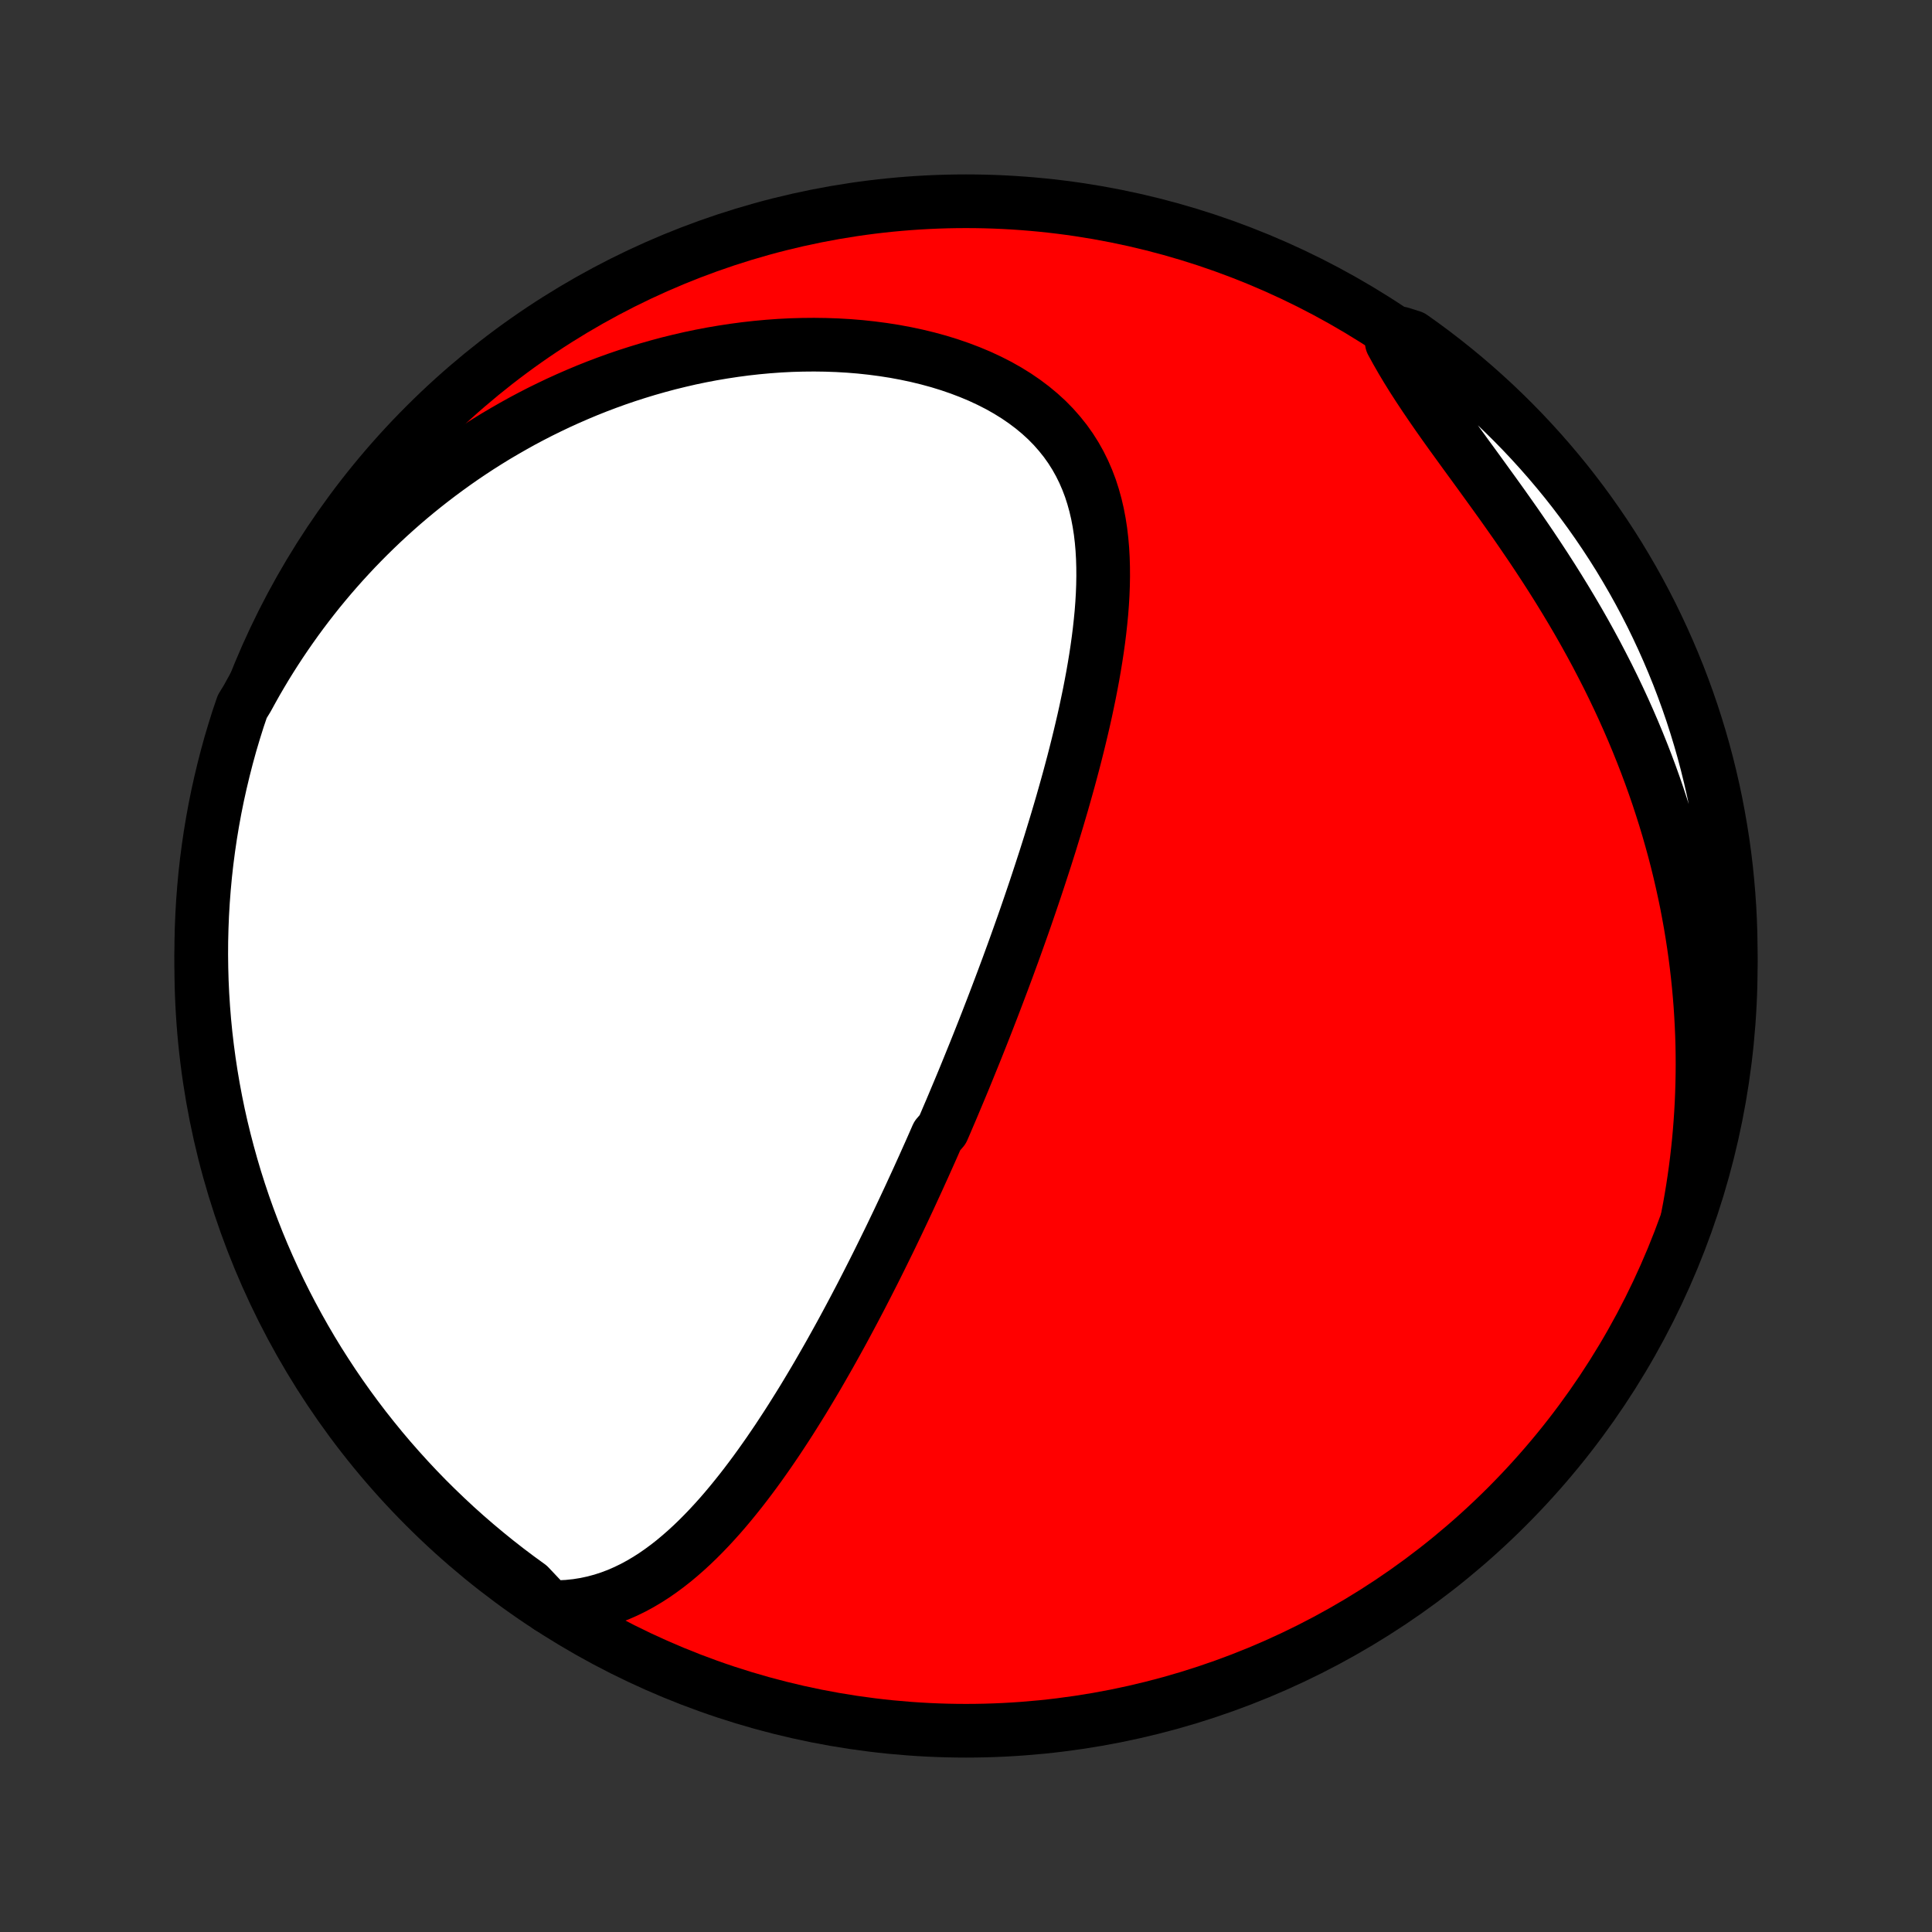 <?xml version="1.0" encoding="utf-8" standalone="no"?>
<!DOCTYPE svg PUBLIC "-//W3C//DTD SVG 1.1//EN"
  "http://www.w3.org/Graphics/SVG/1.1/DTD/svg11.dtd">
<!-- Created with matplotlib (http://matplotlib.org/) -->
<svg height="72pt" version="1.1" viewBox="0 0 72 72" width="72pt" xmlns="http://www.w3.org/2000/svg" xmlns:xlink="http://www.w3.org/1999/xlink">
 <rect x="0" y="0" width="72" height="72" fill="#333333" stroke="none"/>
 <defs>
  <style type="text/css">
*{stroke-linecap:butt;stroke-linejoin:round;}
  </style>
 </defs>
 <g id="figure_1">
  <g id="patch_1">
   <path d="
M0 72
L72 72
L72 0
L0 0
z
" style="fill:none;"/>
  </g>
  <g id="axes_1">
   <g id="PatchCollection_1">
    <defs>
     <path d="
M36 -7.5
C43.558 -7.5 50.808 -10.503 56.153 -15.848
C61.497 -21.192 64.5 -28.442 64.5 -36
C64.5 -43.558 61.497 -50.808 56.153 -56.153
C50.808 -61.497 43.558 -64.5 36 -64.5
C28.442 -64.5 21.192 -61.497 15.848 -56.153
C10.503 -50.808 7.5 -43.558 7.5 -36
C7.5 -28.442 10.503 -21.192 15.848 -15.848
C21.192 -10.503 28.442 -7.5 36 -7.5
z
" id="C0_0_a811fe30f3"/>
     <path d="
M20.463 -12.108
L20.814 -12.106
L21.157 -12.123
L21.49 -12.158
L21.815 -12.21
L22.131 -12.278
L22.439 -12.361
L22.739 -12.459
L23.03 -12.569
L23.314 -12.693
L23.59 -12.827
L23.86 -12.973
L24.122 -13.128
L24.378 -13.292
L24.627 -13.465
L24.871 -13.645
L25.109 -13.832
L25.341 -14.026
L25.569 -14.226
L25.791 -14.43
L26.009 -14.64
L26.222 -14.854
L26.431 -15.072
L26.636 -15.294
L26.837 -15.518
L27.034 -15.746
L27.227 -15.976
L27.416 -16.208
L27.603 -16.442
L27.786 -16.678
L27.966 -16.916
L28.143 -17.154
L28.317 -17.394
L28.488 -17.635
L28.657 -17.876
L28.822 -18.118
L28.986 -18.36
L29.146 -18.603
L29.305 -18.846
L29.461 -19.089
L29.614 -19.332
L29.766 -19.575
L29.916 -19.817
L30.063 -20.06
L30.208 -20.302
L30.352 -20.544
L30.494 -20.786
L30.633 -21.027
L30.771 -21.268
L30.908 -21.508
L31.042 -21.748
L31.175 -21.987
L31.307 -22.226
L31.437 -22.464
L31.565 -22.702
L31.692 -22.939
L31.818 -23.176
L31.942 -23.412
L32.066 -23.648
L32.187 -23.883
L32.308 -24.118
L32.427 -24.352
L32.546 -24.586
L32.663 -24.819
L32.779 -25.052
L32.894 -25.285
L33.008 -25.517
L33.122 -25.749
L33.234 -25.98
L33.345 -26.212
L33.456 -26.443
L33.565 -26.674
L33.674 -26.904
L33.782 -27.135
L33.89 -27.365
L33.996 -27.596
L34.102 -27.826
L34.208 -28.056
L34.312 -28.287
L34.417 -28.517
L34.52 -28.748
L34.623 -28.978
L34.726 -29.209
L34.828 -29.441
L34.929 -29.672
L35.13 -29.904
L35.231 -30.136
L35.33 -30.369
L35.43 -30.602
L35.529 -30.836
L35.627 -31.07
L35.726 -31.305
L35.824 -31.54
L35.922 -31.776
L36.019 -32.013
L36.116 -32.251
L36.213 -32.49
L36.31 -32.729
L36.407 -32.97
L36.503 -33.211
L36.599 -33.453
L36.695 -33.697
L36.791 -33.942
L36.886 -34.188
L36.982 -34.435
L37.077 -34.683
L37.172 -34.933
L37.267 -35.184
L37.362 -35.436
L37.457 -35.691
L37.552 -35.946
L37.646 -36.203
L37.741 -36.462
L37.835 -36.722
L37.929 -36.985
L38.023 -37.249
L38.117 -37.514
L38.211 -37.782
L38.304 -38.052
L38.397 -38.323
L38.49 -38.597
L38.583 -38.872
L38.675 -39.15
L38.767 -39.43
L38.859 -39.712
L38.951 -39.995
L39.042 -40.282
L39.133 -40.57
L39.222 -40.861
L39.312 -41.154
L39.401 -41.449
L39.489 -41.747
L39.577 -42.047
L39.663 -42.349
L39.749 -42.654
L39.834 -42.96
L39.917 -43.269
L40 -43.581
L40.081 -43.895
L40.16 -44.21
L40.238 -44.529
L40.314 -44.849
L40.389 -45.171
L40.461 -45.495
L40.53 -45.822
L40.598 -46.15
L40.662 -46.48
L40.724 -46.811
L40.782 -47.144
L40.837 -47.479
L40.888 -47.815
L40.935 -48.152
L40.977 -48.489
L41.014 -48.828
L41.047 -49.167
L41.073 -49.506
L41.093 -49.846
L41.106 -50.185
L41.112 -50.524
L41.11 -50.862
L41.1 -51.199
L41.081 -51.534
L41.052 -51.867
L41.013 -52.199
L40.962 -52.527
L40.9 -52.853
L40.825 -53.175
L40.737 -53.493
L40.636 -53.807
L40.519 -54.115
L40.388 -54.418
L40.241 -54.715
L40.078 -55.006
L39.899 -55.289
L39.703 -55.565
L39.49 -55.832
L39.261 -56.092
L39.016 -56.342
L38.754 -56.582
L38.476 -56.813
L38.182 -57.034
L37.875 -57.244
L37.553 -57.444
L37.218 -57.633
L36.87 -57.81
L36.512 -57.977
L36.142 -58.132
L35.763 -58.276
L35.376 -58.409
L34.98 -58.531
L34.577 -58.641
L34.169 -58.74
L33.755 -58.828
L33.336 -58.906
L32.914 -58.972
L32.489 -59.028
L32.062 -59.074
L31.633 -59.109
L31.202 -59.134
L30.772 -59.149
L30.341 -59.155
L29.911 -59.151
L29.481 -59.139
L29.053 -59.117
L28.627 -59.086
L28.203 -59.047
L27.781 -59
L27.361 -58.944
L26.945 -58.881
L26.532 -58.811
L26.122 -58.733
L25.715 -58.648
L25.313 -58.555
L24.914 -58.457
L24.519 -58.351
L24.129 -58.24
L23.742 -58.122
L23.36 -57.999
L22.982 -57.87
L22.609 -57.735
L22.24 -57.595
L21.876 -57.45
L21.516 -57.299
L21.161 -57.144
L20.811 -56.985
L20.465 -56.82
L20.123 -56.652
L19.787 -56.479
L19.454 -56.302
L19.127 -56.12
L18.804 -55.935
L18.485 -55.747
L18.171 -55.554
L17.861 -55.358
L17.556 -55.158
L17.255 -54.955
L16.959 -54.748
L16.667 -54.538
L16.379 -54.325
L16.095 -54.109
L15.816 -53.89
L15.54 -53.667
L15.269 -53.442
L15.002 -53.214
L14.739 -52.982
L14.48 -52.748
L14.225 -52.511
L13.974 -52.271
L13.726 -52.028
L13.483 -51.783
L13.243 -51.535
L13.007 -51.283
L12.775 -51.03
L12.547 -50.773
L12.322 -50.514
L12.101 -50.252
L11.883 -49.987
L11.67 -49.719
L11.46 -49.449
L11.253 -49.175
L11.05 -48.899
L10.851 -48.62
L10.655 -48.338
L10.463 -48.054
L10.274 -47.766
L10.089 -47.476
L9.907 -47.182
L9.73 -46.886
L9.555 -46.586
L9.385 -46.283
L9.217 -45.977
L9.028 -45.668
L8.872 -45.208
L8.724 -44.736
L8.583 -44.261
L8.452 -43.784
L8.329 -43.304
L8.214 -42.822
L8.107 -42.338
L8.009 -41.852
L7.92 -41.364
L7.839 -40.875
L7.767 -40.384
L7.703 -39.892
L7.648 -39.399
L7.602 -38.904
L7.564 -38.409
L7.535 -37.913
L7.515 -37.417
L7.503 -36.92
L7.5 -36.422
L7.506 -35.925
L7.52 -35.428
L7.543 -34.931
L7.575 -34.434
L7.615 -33.937
L7.664 -33.441
L7.722 -32.946
L7.788 -32.452
L7.863 -31.959
L7.946 -31.468
L8.038 -30.977
L8.138 -30.488
L8.247 -30.001
L8.365 -29.516
L8.491 -29.033
L8.625 -28.551
L8.767 -28.072
L8.918 -27.596
L9.077 -27.122
L9.244 -26.651
L9.42 -26.182
L9.603 -25.717
L9.795 -25.254
L9.995 -24.795
L10.202 -24.34
L10.417 -23.887
L10.64 -23.439
L10.871 -22.995
L11.11 -22.554
L11.356 -22.117
L11.609 -21.685
L11.87 -21.257
L12.139 -20.834
L12.414 -20.415
L12.697 -20.001
L12.987 -19.592
L13.284 -19.188
L13.588 -18.788
L13.899 -18.395
L14.216 -18.006
L14.54 -17.623
L14.871 -17.246
L15.208 -16.874
L15.551 -16.508
L15.9 -16.148
L16.256 -15.795
L16.618 -15.447
L16.985 -15.105
L17.359 -14.77
L17.738 -14.442
L18.123 -14.12
L18.513 -13.804
L18.908 -13.496
L19.309 -13.194
L19.715 -12.899
z
" id="C0_1_d6dd3ae4c6"/>
     <path d="
M62.9 -26.66
L62.966 -27.006
L63.027 -27.353
L63.084 -27.701
L63.137 -28.05
L63.186 -28.4
L63.231 -28.751
L63.271 -29.103
L63.308 -29.456
L63.34 -29.811
L63.368 -30.166
L63.392 -30.523
L63.412 -30.881
L63.427 -31.24
L63.438 -31.6
L63.445 -31.962
L63.448 -32.326
L63.446 -32.69
L63.44 -33.056
L63.429 -33.424
L63.413 -33.793
L63.393 -34.164
L63.369 -34.536
L63.339 -34.91
L63.305 -35.285
L63.266 -35.662
L63.222 -36.041
L63.173 -36.421
L63.119 -36.803
L63.06 -37.187
L62.996 -37.572
L62.926 -37.959
L62.852 -38.347
L62.771 -38.737
L62.685 -39.129
L62.594 -39.522
L62.497 -39.917
L62.394 -40.313
L62.285 -40.711
L62.171 -41.11
L62.05 -41.511
L61.923 -41.913
L61.791 -42.316
L61.652 -42.72
L61.507 -43.125
L61.355 -43.532
L61.197 -43.939
L61.033 -44.347
L60.863 -44.755
L60.686 -45.164
L60.503 -45.574
L60.313 -45.984
L60.117 -46.394
L59.915 -46.804
L59.706 -47.213
L59.492 -47.623
L59.271 -48.032
L59.045 -48.44
L58.813 -48.847
L58.575 -49.253
L58.332 -49.658
L58.084 -50.062
L57.832 -50.463
L57.575 -50.863
L57.314 -51.261
L57.05 -51.657
L56.782 -52.05
L56.513 -52.441
L56.241 -52.828
L55.968 -53.214
L55.694 -53.595
L55.42 -53.974
L55.148 -54.35
L54.877 -54.722
L54.608 -55.09
L54.343 -55.456
L54.081 -55.817
L53.825 -56.175
L53.575 -56.53
L53.332 -56.881
L53.096 -57.229
L52.868 -57.573
L52.648 -57.914
L52.438 -58.252
L52.238 -58.586
L52.048 -58.918
L51.868 -59.246
L52.209 -59.571
L52.616 -59.442
L53.018 -59.155
L53.414 -58.862
L53.805 -58.561
L54.191 -58.254
L54.571 -57.94
L54.945 -57.619
L55.314 -57.291
L55.677 -56.958
L56.034 -56.617
L56.384 -56.271
L56.729 -55.918
L57.067 -55.559
L57.399 -55.194
L57.724 -54.824
L58.043 -54.447
L58.355 -54.066
L58.66 -53.678
L58.958 -53.285
L59.249 -52.887
L59.533 -52.484
L59.81 -52.076
L60.08 -51.663
L60.343 -51.245
L60.597 -50.822
L60.845 -50.395
L61.085 -49.963
L61.317 -49.528
L61.542 -49.088
L61.758 -48.644
L61.967 -48.196
L62.168 -47.745
L62.361 -47.29
L62.547 -46.831
L62.723 -46.37
L62.892 -45.905
L63.053 -45.437
L63.205 -44.966
L63.349 -44.493
L63.485 -44.017
L63.612 -43.538
L63.731 -43.057
L63.842 -42.574
L63.944 -42.089
L64.037 -41.602
L64.122 -41.114
L64.199 -40.624
L64.267 -40.132
L64.326 -39.64
L64.376 -39.146
L64.418 -38.651
L64.452 -38.155
L64.476 -37.659
L64.492 -37.162
L64.499 -36.665
L64.498 -36.168
L64.488 -35.67
L64.469 -35.173
L64.442 -34.676
L64.406 -34.179
L64.361 -33.683
L64.308 -33.188
L64.246 -32.693
L64.175 -32.2
L64.096 -31.707
L64.008 -31.216
L63.912 -30.727
L63.807 -30.239
L63.694 -29.752
L63.572 -29.268
L63.442 -28.786
L63.303 -28.306
L63.156 -27.828
z
" id="C0_2_cbe5245848"/>
    </defs>
    <g clip-path="url(#p1bffca34e9)">
     <use style="fill:#ff0000;stroke:#000000;stroke-width:2.0;" x="0.0" xlink:href="#C0_0_a811fe30f3" y="72.0"/>
    </g>
    <g clip-path="url(#p1bffca34e9)">
     <use style="fill:#ffffff;stroke:#000000;stroke-width:2.0;" x="0.0" xlink:href="#C0_1_d6dd3ae4c6" y="72.0"/>
    </g>
    <g clip-path="url(#p1bffca34e9)">
     <use style="fill:#ffffff;stroke:#000000;stroke-width:2.0;" x="0.0" xlink:href="#C0_2_cbe5245848" y="72.0"/>
    </g>
   </g>
  </g>
 </g>
 <defs>
  <clipPath id="p1bffca34e9">
   <rect height="72.0" width="72.0" x="0.0" y="0.0"/>
  </clipPath>
 </defs>
</svg>
